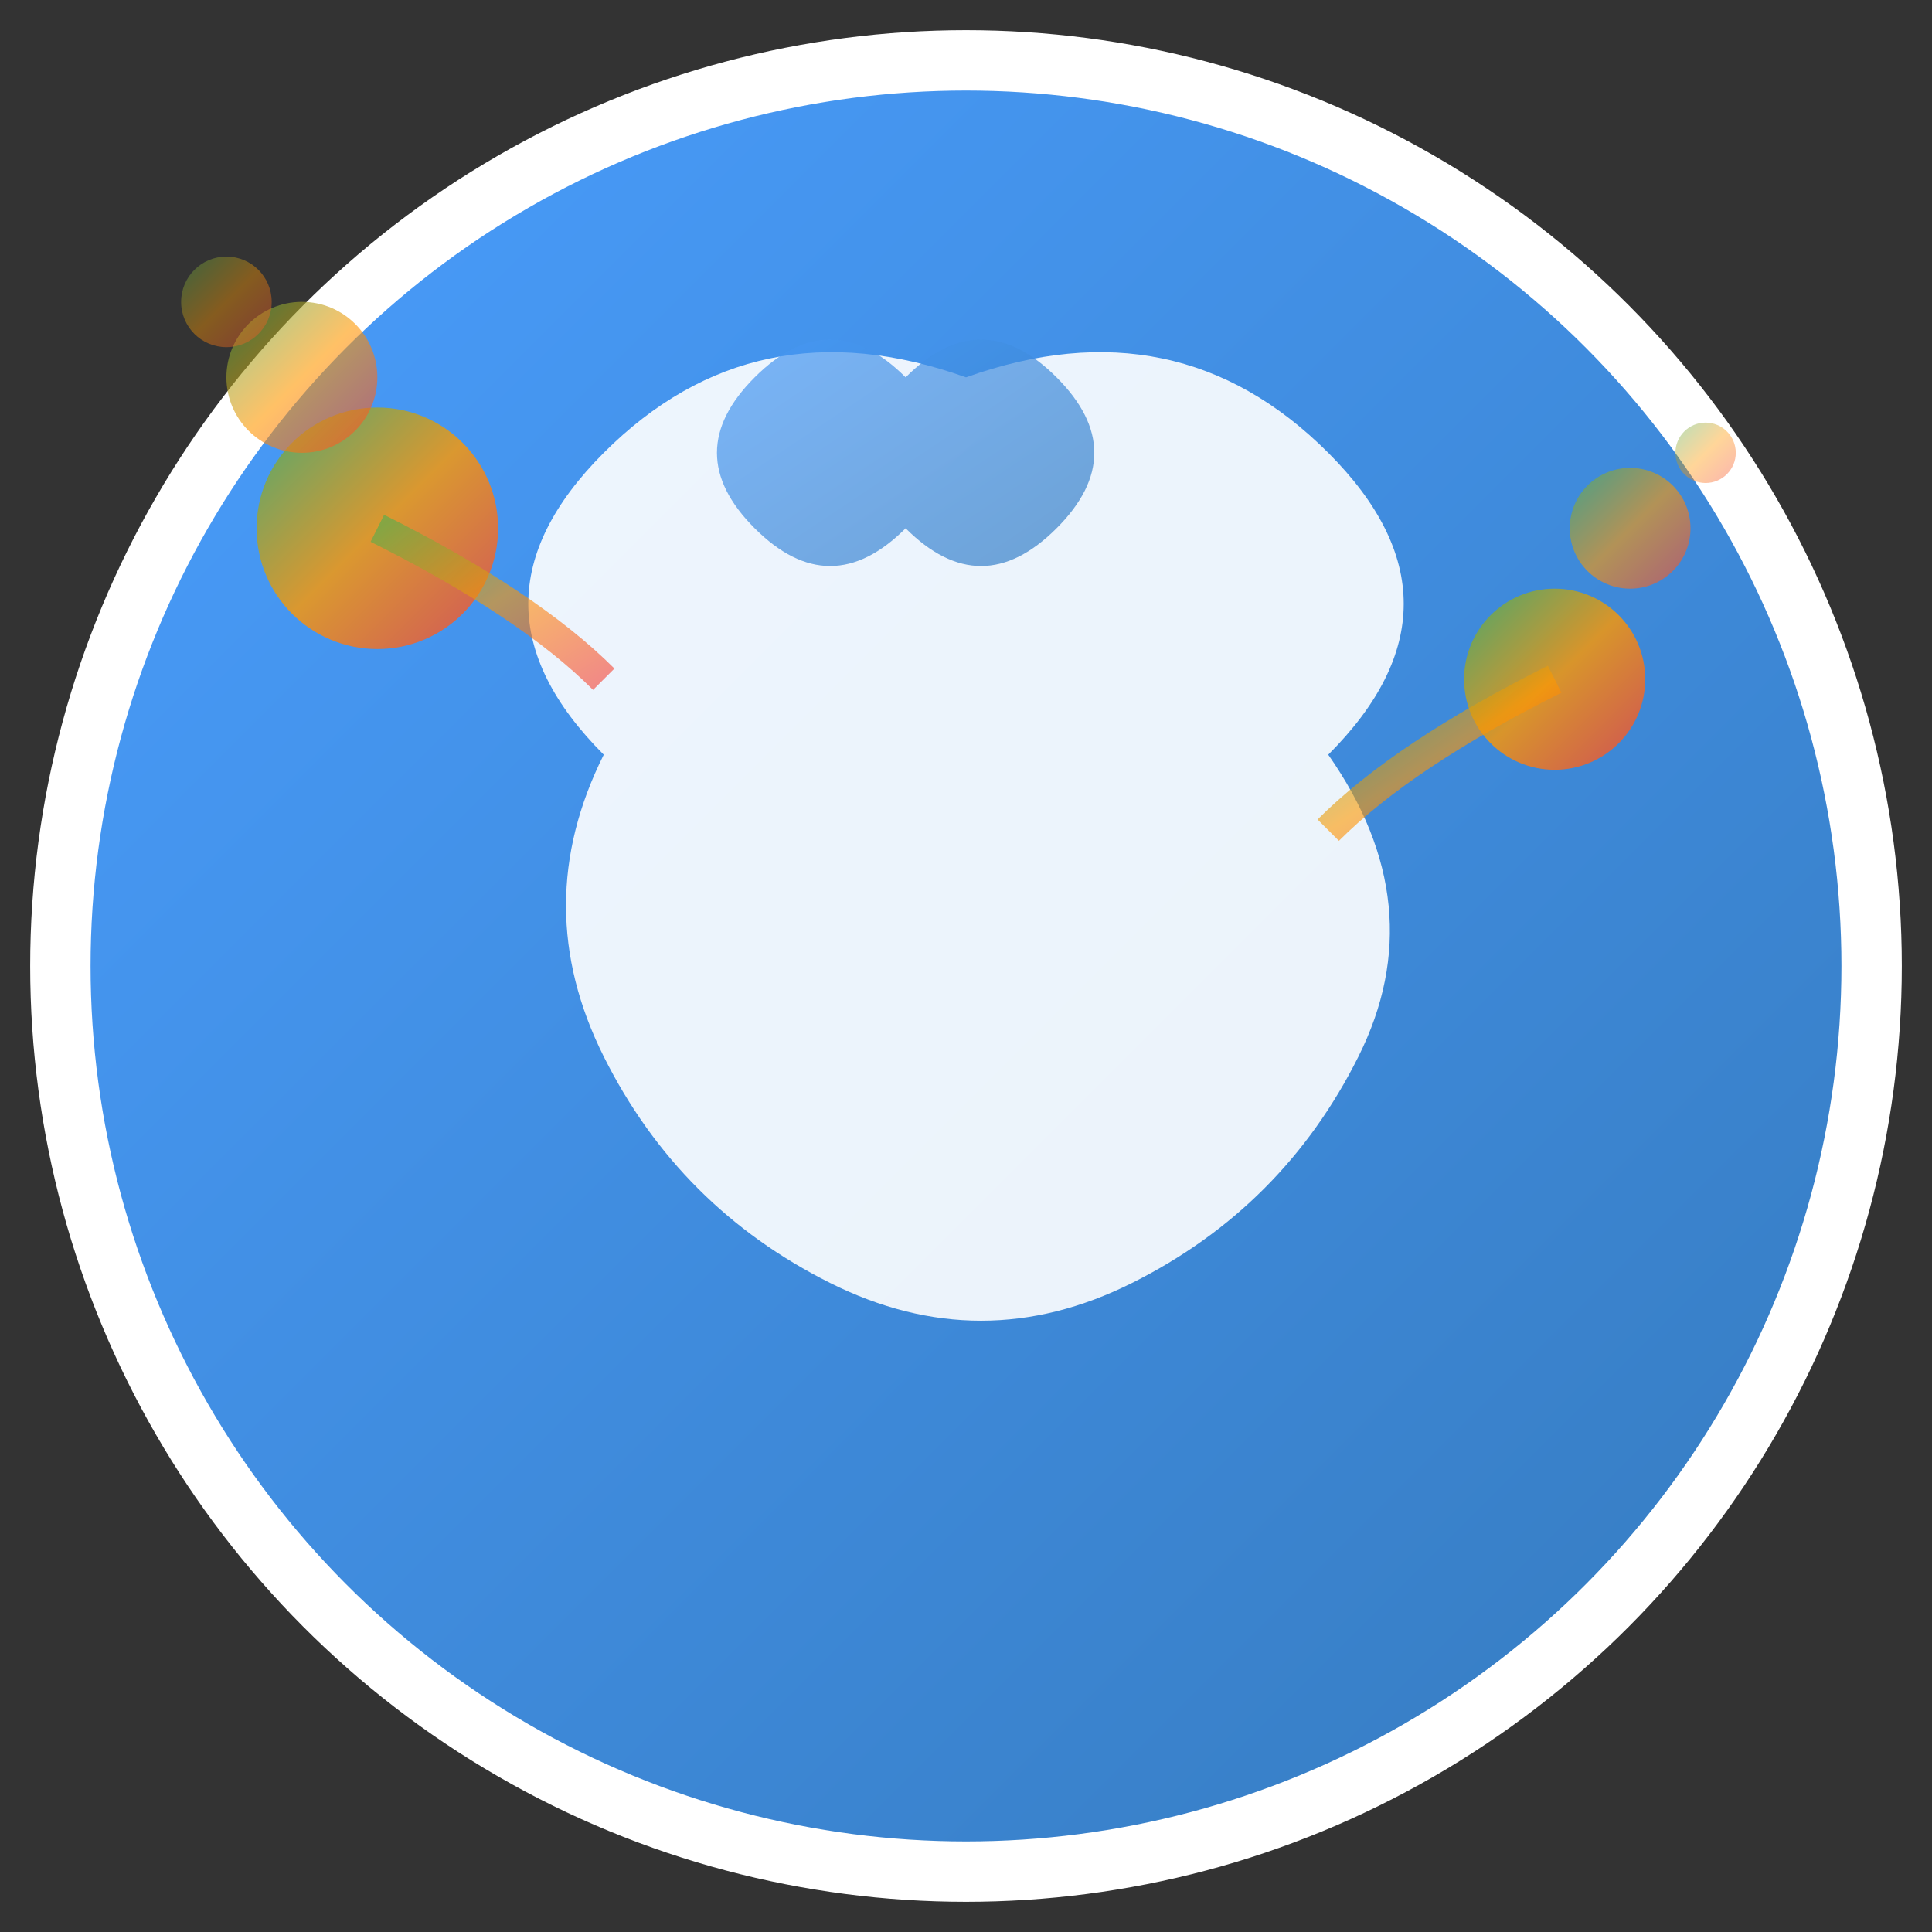 <svg width="128" height="128" viewBox="0 0 128 128" xmlns="http://www.w3.org/2000/svg">
  <rect x="0" y="0" width="128" height="128" fill="#333333" stroke="none"/>
  <defs>
    <linearGradient id="brainGradient" x1="0%" y1="0%" x2="100%" y2="100%">
      <stop offset="0%" style="stop-color:#4a9eff;stop-opacity:1" />
      <stop offset="100%" style="stop-color:#357abd;stop-opacity:1" />
    </linearGradient>
    <linearGradient id="pulseGradient" x1="0%" y1="0%" x2="100%" y2="100%">
      <stop offset="0%" style="stop-color:#4CAF50;stop-opacity:1" />
      <stop offset="50%" style="stop-color:#FF9800;stop-opacity:1" />
      <stop offset="100%" style="stop-color:#F44336;stop-opacity:1" />
    </linearGradient>
  </defs>
  
  <!-- Background circle -->
  <circle cx="64" cy="64" r="60" fill="url(#brainGradient)" stroke="#ffffff" stroke-width="4"/>
  
  <!-- Brain shape -->
  <path d="M 40 50 Q 30 40 40 30 Q 50 20 64 25 Q 78 20 88 30 Q 98 40 88 50 Q 95 60 90 70 Q 85 80 75 85 Q 65 90 55 85 Q 45 80 40 70 Q 35 60 40 50 Z" fill="#ffffff" opacity="0.9"/>
  
  <!-- Brain details -->
  <path d="M 50 35 Q 45 30 50 25 Q 55 20 60 25 Q 65 20 70 25 Q 75 30 70 35 Q 65 40 60 35 Q 55 40 50 35 Z" fill="url(#brainGradient)" opacity="0.7"/>
  
  <!-- Thought bubbles -->
  <circle cx="25" cy="35" r="8" fill="url(#pulseGradient)" opacity="0.8"/>
  <circle cx="20" cy="25" r="5" fill="url(#pulseGradient)" opacity="0.6"/>
  <circle cx="15" cy="20" r="3" fill="url(#pulseGradient)" opacity="0.4"/>
  
  <circle cx="103" cy="45" r="6" fill="url(#pulseGradient)" opacity="0.8"/>
  <circle cx="108" cy="35" r="4" fill="url(#pulseGradient)" opacity="0.6"/>
  <circle cx="113" cy="30" r="2" fill="url(#pulseGradient)" opacity="0.4"/>
  
  <!-- Connection lines -->
  <path d="M 25 35 Q 35 40 40 45" stroke="url(#pulseGradient)" stroke-width="2" fill="none" opacity="0.6"/>
  <path d="M 103 45 Q 93 50 88 55" stroke="url(#pulseGradient)" stroke-width="2" fill="none" opacity="0.6"/>
</svg>
